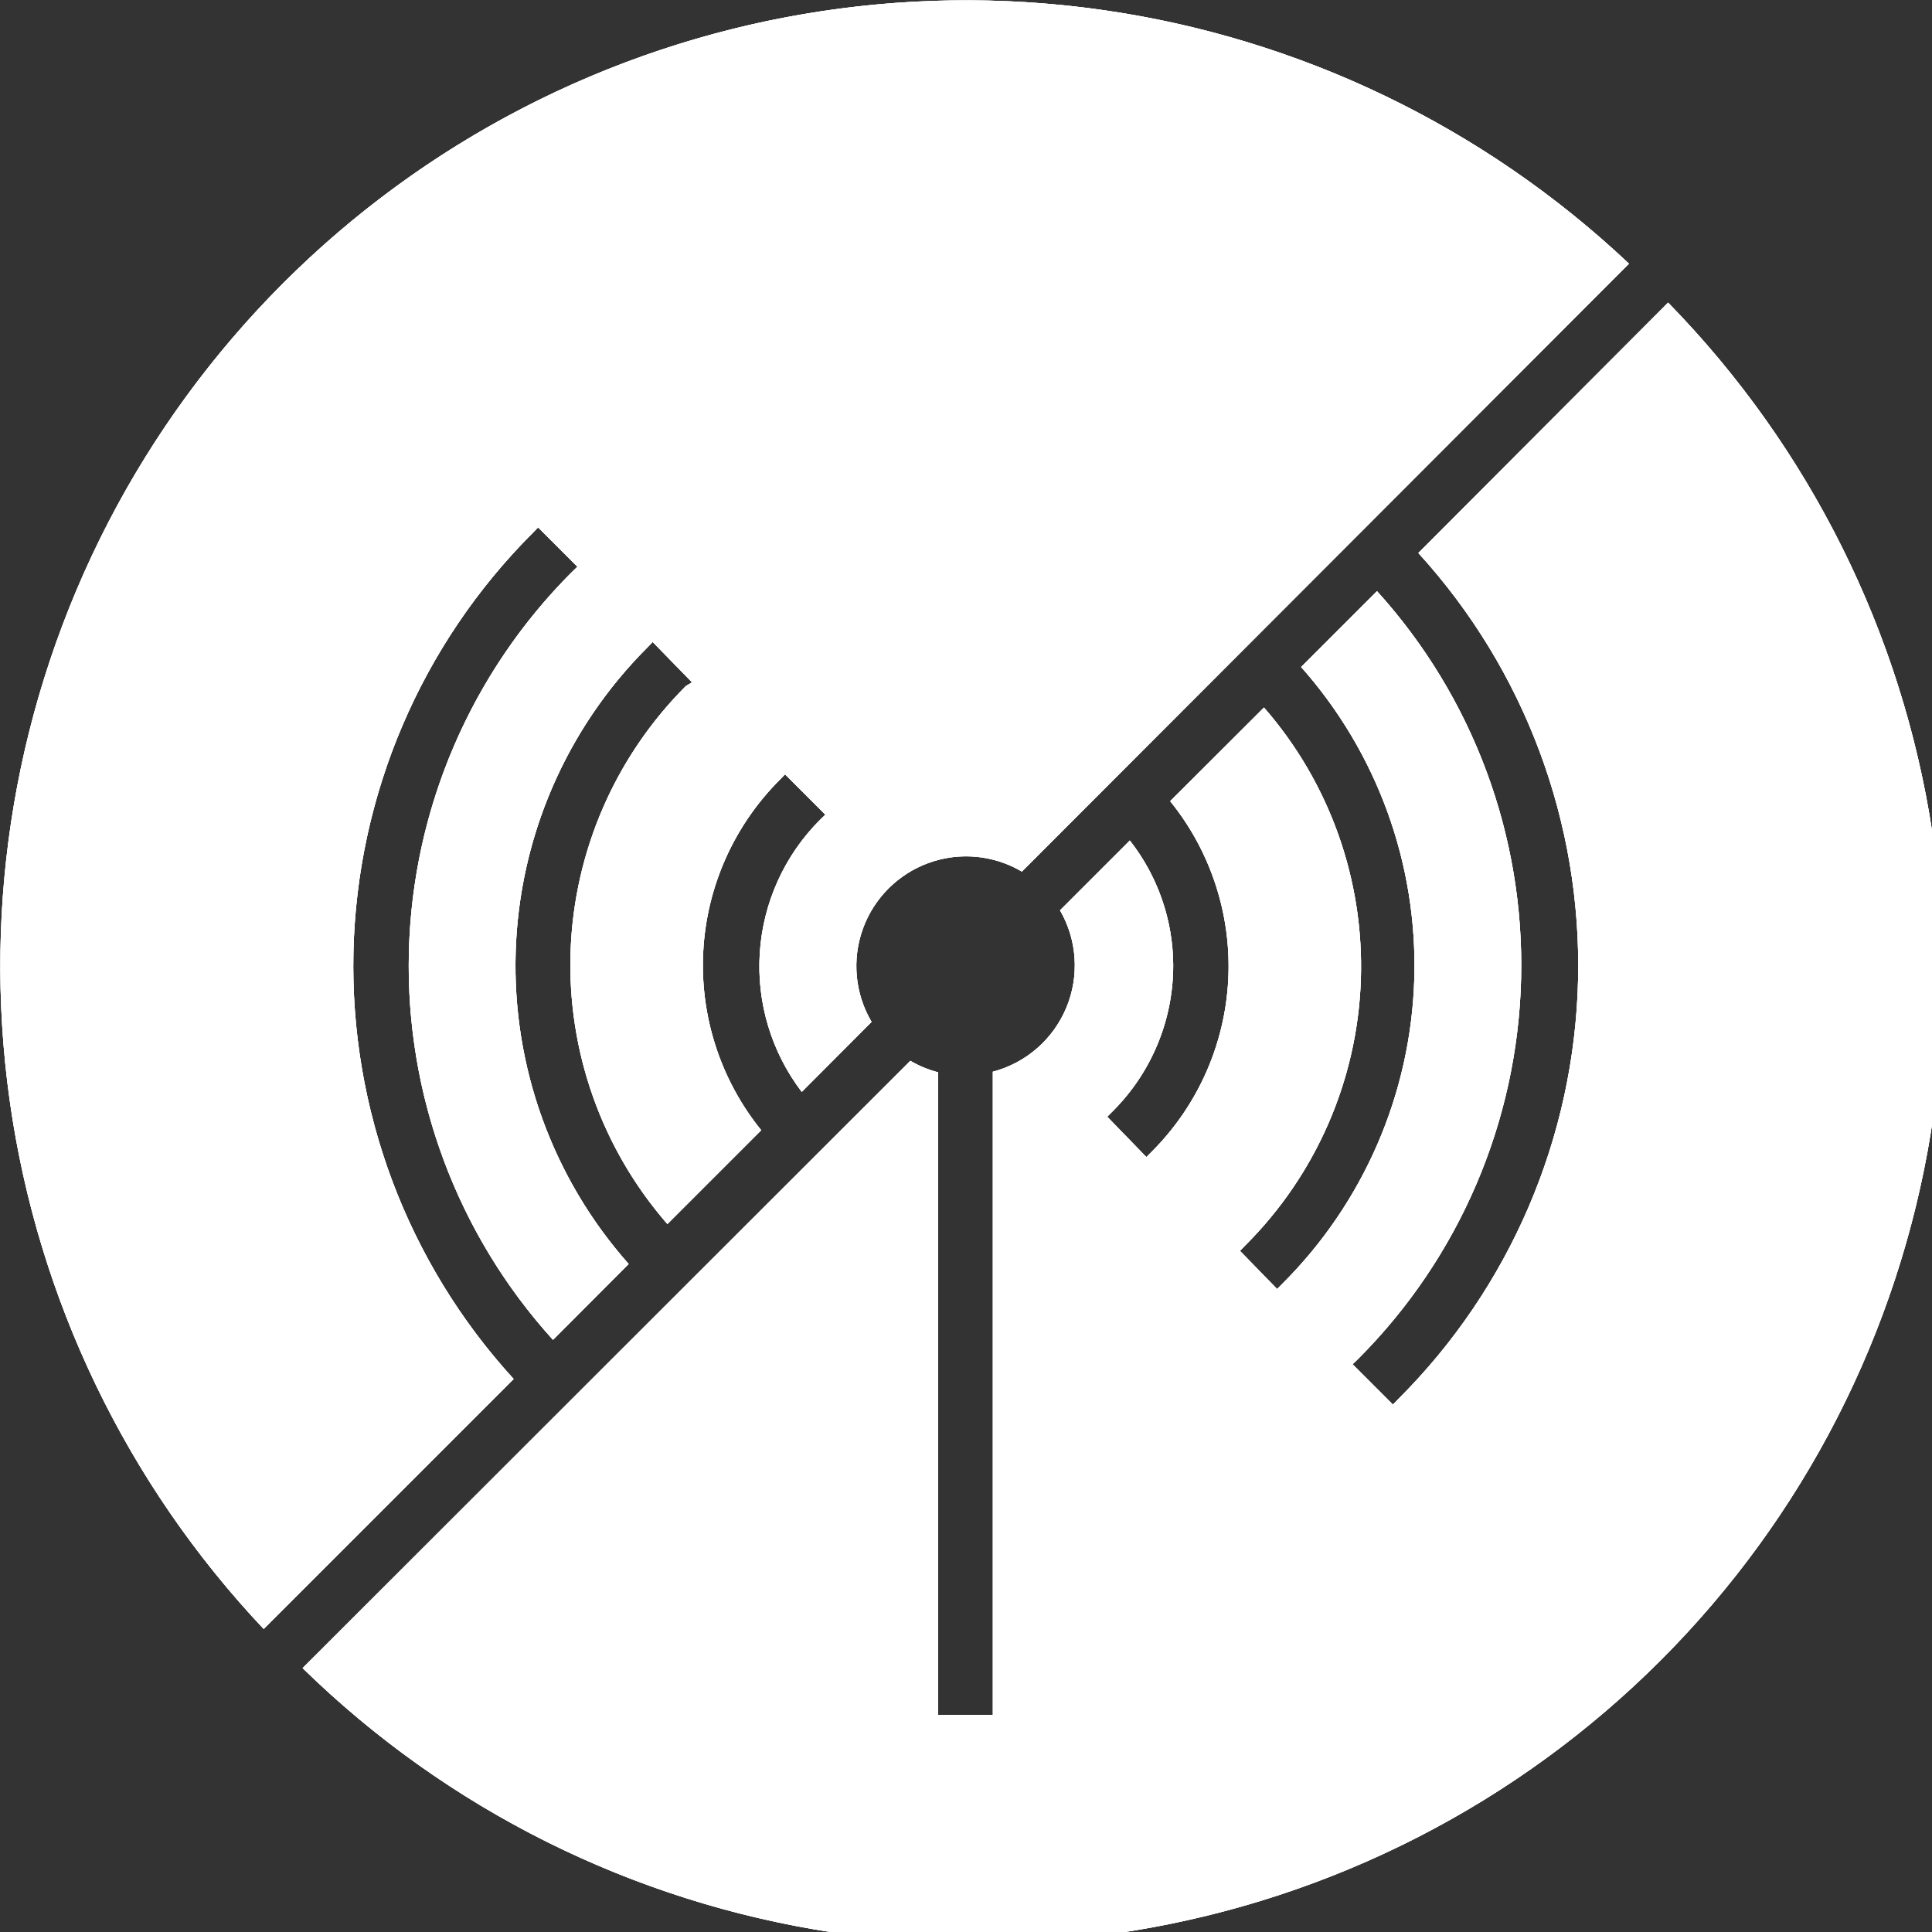 <svg id="Layer_2" data-name="Layer 2" xmlns="http://www.w3.org/2000/svg" xmlns:xlink="http://www.w3.org/1999/xlink" viewBox="0 0 95.76 95.76"><rect x="0" y="0" width="95.76" height="95.76" fill="#333333" stroke="none"/><defs><style>.cls-1,.cls-2,.cls-3{fill:#fff;}.cls-1{clip-rule:evenodd;}.cls-3{fill-rule:evenodd;}.cls-4{clip-path:url(#clip-path);}.cls-5{clip-path:url(#clip-path-2);}.cls-6{clip-path:url(#clip-path-3);}</style><clipPath id="clip-path"><path class="cls-1" d="M25.46,68.35a30.34,30.34,0,0,1,.95-41.94l.26-.27,1.95,1.95-.27.26a27.6,27.6,0,0,0-.94,38.06l3.75-3.76a22.29,22.29,0,0,1,.93-30.56l.26-.27,1.95,2L34,34a19.55,19.55,0,0,0-.92,26.67l4.65-4.65a13,13,0,0,1,.92-17.37l.26-.27,2,2-.27.26a10.27,10.27,0,0,0-.9,13.48l3.46-3.47a5.44,5.44,0,0,1,7.45-7.45L80.74,13.07A47.87,47.87,0,0,0,13.07,80.74Z"/></clipPath><clipPath id="clip-path-2"><rect class="cls-2" x="-152" y="-1942" width="1400" height="6482"/></clipPath><clipPath id="clip-path-3"><path class="cls-1" d="M82.68,15,70.3,27.41a30.34,30.34,0,0,1-1,41.94l-.26.27-2-2,.27-.26a27.6,27.6,0,0,0,.94-38.06l-3.76,3.76a22.28,22.28,0,0,1-.92,30.56l-.27.27L61.46,62l.26-.27a19.52,19.52,0,0,0,.93-26.66L58,39.71a13,13,0,0,1-.91,17.37l-.27.27-1.94-2,.27-.27a10.2,10.2,0,0,0,3-7.25A10.09,10.09,0,0,0,56,41.66l-3.46,3.46a5.45,5.45,0,0,1-3.33,8V85H46.5V53.15a5.51,5.51,0,0,1-1.38-.57L15,82.68A47.86,47.86,0,0,0,82.68,15"/></clipPath></defs><path class="cls-3" d="M25.46,68.35a30.34,30.34,0,0,1,.95-41.94l.26-.27,1.95,1.95-.27.26a27.6,27.6,0,0,0-.94,38.06l3.75-3.76a22.29,22.29,0,0,1,.93-30.56l.26-.27,1.95,2L34,34a19.55,19.55,0,0,0-.92,26.67l4.65-4.65a13,13,0,0,1,.92-17.37l.26-.27,2,2-.27.26a10.27,10.27,0,0,0-.9,13.48l3.46-3.47a5.44,5.44,0,0,1,7.45-7.45L80.74,13.07A47.87,47.87,0,0,0,13.07,80.74Z"/><g class="cls-4"><rect class="cls-2" x="-152" y="-1942" width="1400" height="6482"/><g class="cls-5"><rect class="cls-2" x="-5" y="-5" width="90.74" height="90.74"/></g></g><path class="cls-3" d="M82.68,15,70.3,27.41a30.34,30.34,0,0,1-1,41.94l-.26.27-2-2,.27-.26a27.6,27.6,0,0,0,.94-38.06l-3.76,3.76a22.28,22.28,0,0,1-.92,30.56l-.27.27L61.46,62l.26-.27a19.52,19.52,0,0,0,.93-26.66L58,39.71a13,13,0,0,1-.91,17.37l-.27.27-1.94-2,.27-.27a10.2,10.2,0,0,0,3-7.25A10.09,10.09,0,0,0,56,41.66l-3.46,3.46a5.45,5.45,0,0,1-3.33,8V85H46.5V53.15a5.51,5.51,0,0,1-1.38-.57L15,82.68A47.86,47.86,0,0,0,82.68,15"/><g class="cls-6"><rect class="cls-2" x="-152" y="-1942" width="1400" height="6482"/><g class="cls-5"><rect class="cls-2" x="10.02" y="10.02" width="90.74" height="90.74"/></g></g></svg>